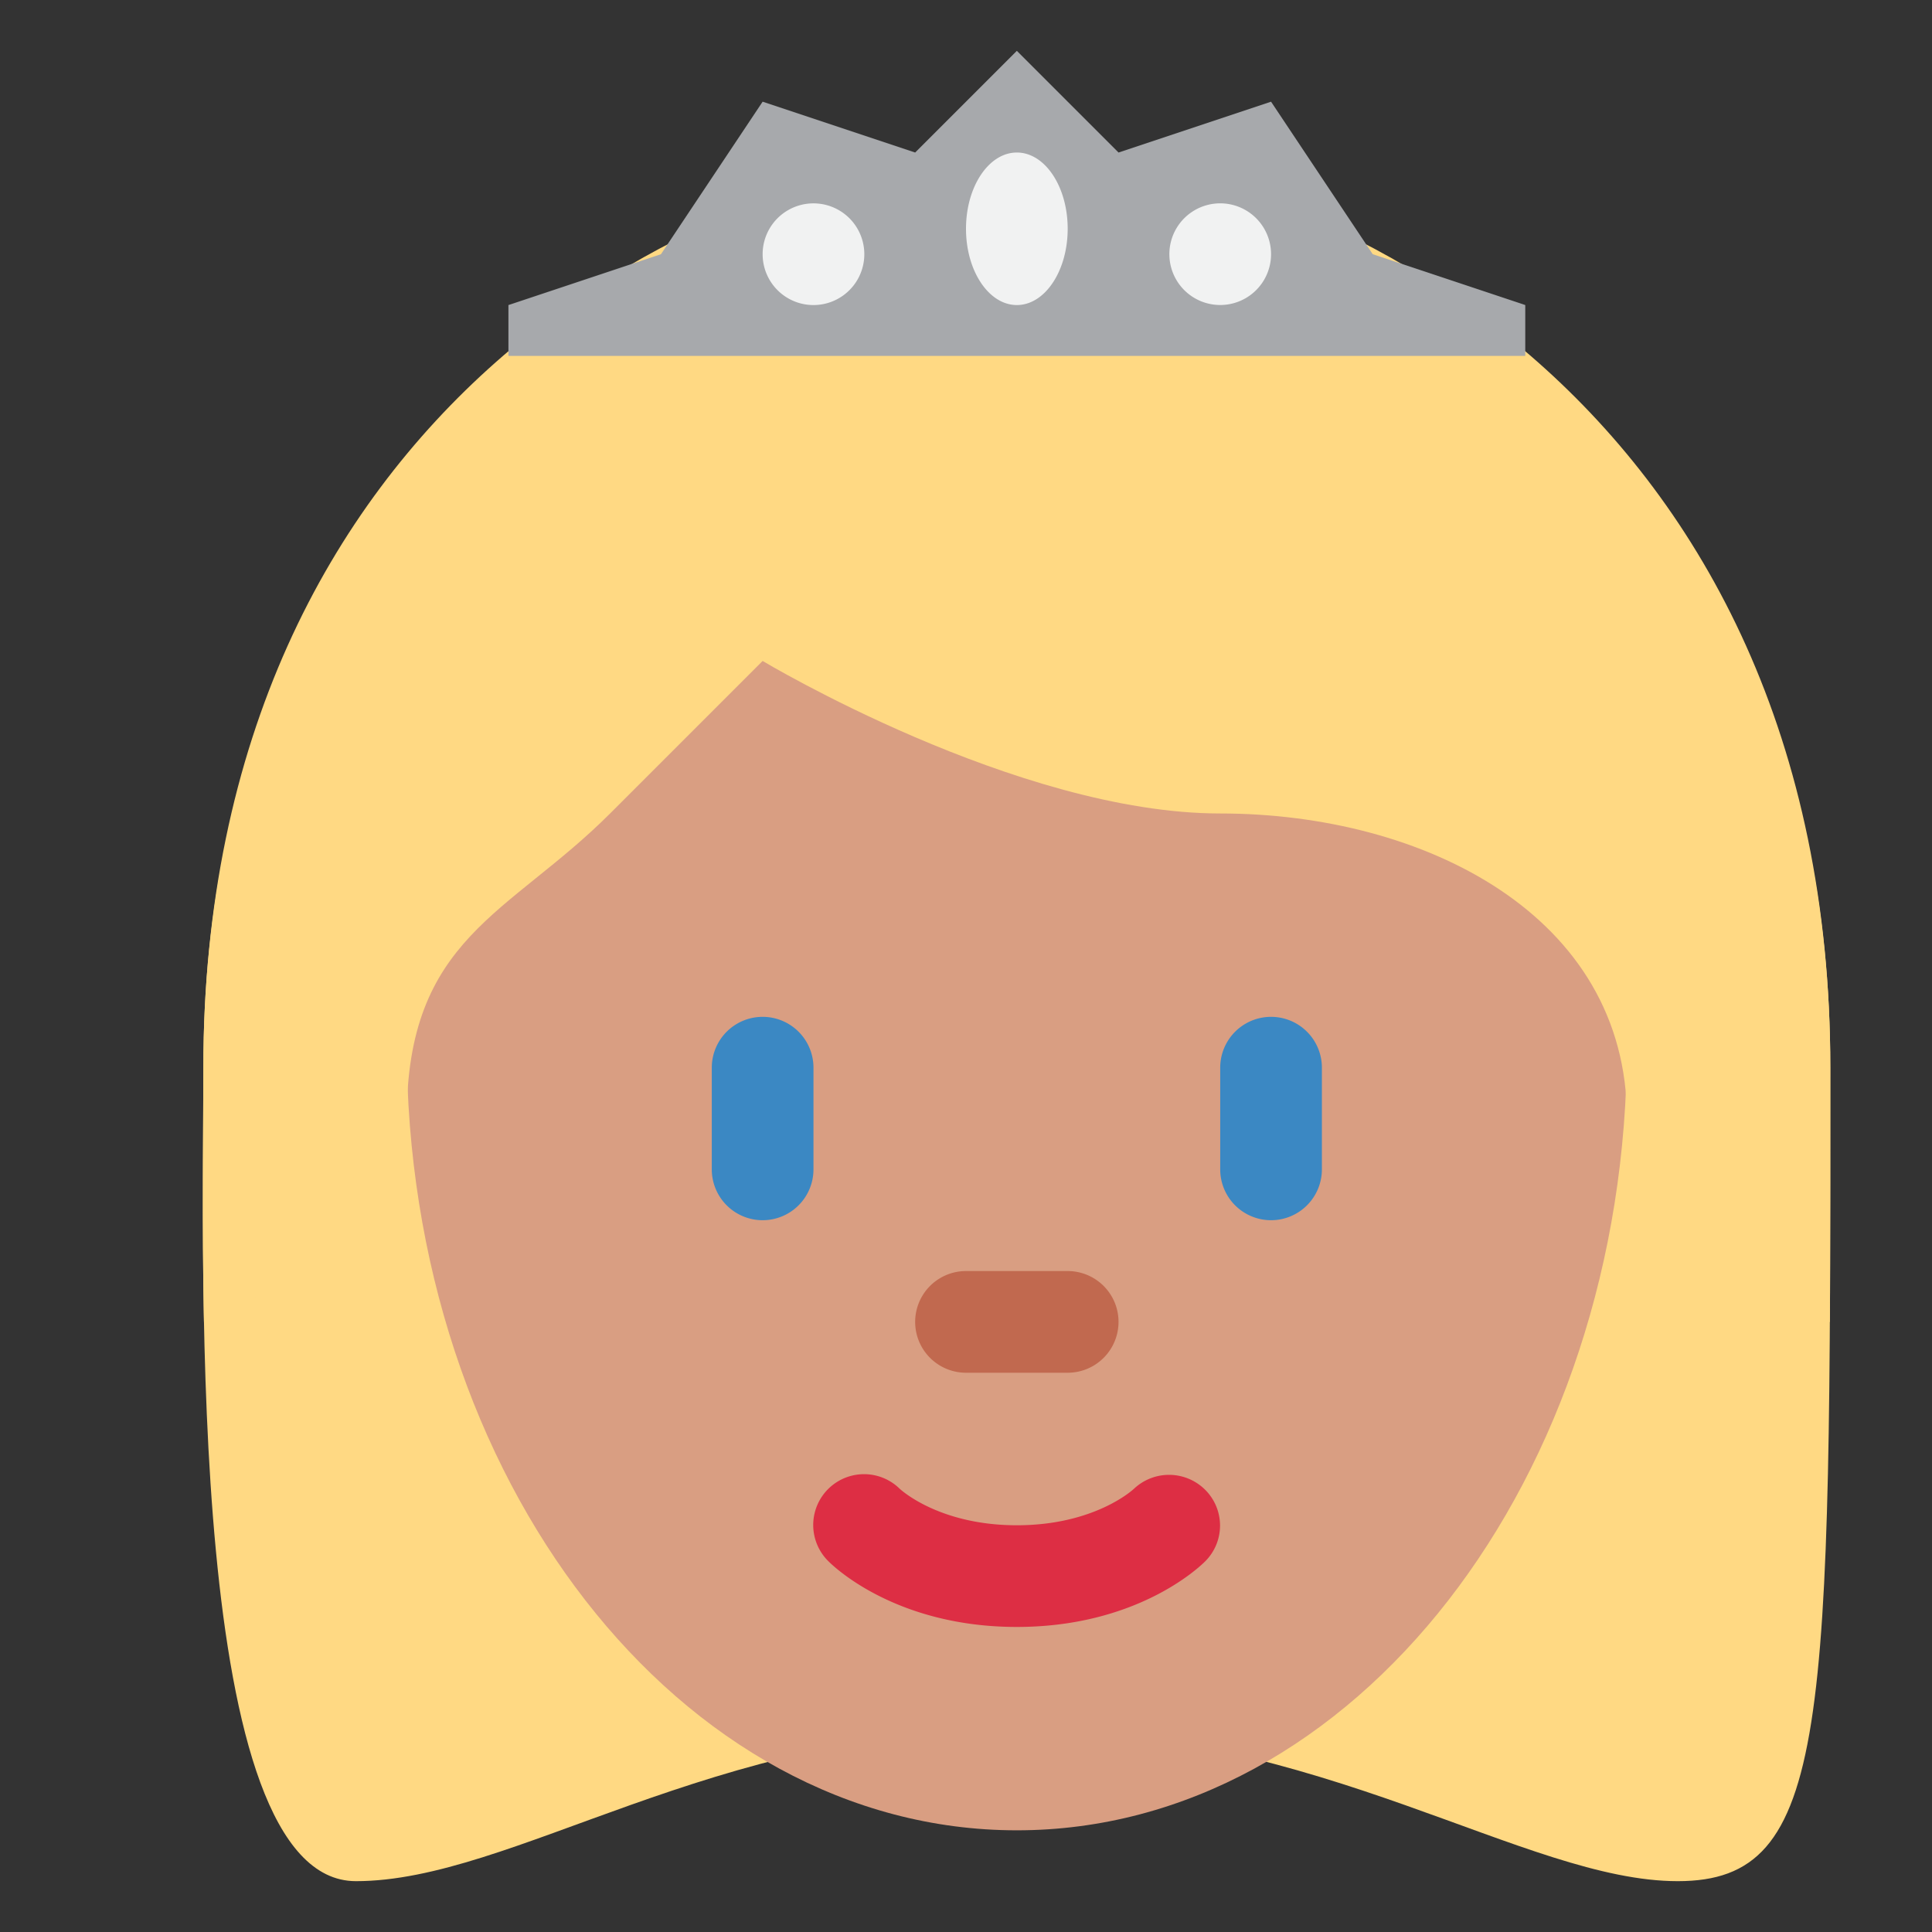 <svg xmlns="http://www.w3.org/2000/svg" viewBox="0 0 47.5 47.5"><rect x="0" y="0" width="47.5" height="47.5" fill="#333333" stroke="none"/><defs><clipPath id="a"><path d="M0 38h38V0H0v38z"/></clipPath></defs><g clip-path="url(#a)" transform="matrix(1.25 0 0 -1.25 0 47.5)"><path d="M20 33c6 0 16-3 16-16s0-16-3-16-7 3-13 3-9.915-3-13-3C3.657 1 4 13 4 17c0 13 10 16 16 16" fill="#ffd983"/><path d="M8 17.438c0 8.526 5.373 15.438 12 15.438s12-6.912 12-15.438C32 8.912 26.627 2 20 2S8 8.912 8 17.438" fill="#d99e82"/><path d="M20 6c-2.347 0-3.575 1.16-3.707 1.293a.999.999 0 0 0 1.404 1.424C17.749 8.67 18.503 8 20 8c1.519 0 2.273.689 2.305.719a1.006 1.006 0 0 0 1.408-.03.993.993 0 0 0-.006-1.396C23.575 7.16 22.347 6 20 6" fill="#dd2e44"/><path d="M21 11h-2a1 1 0 1 0 0 2h2a1 1 0 1 0 0-2" fill="#c1694f"/><path d="M5.064 12c-.03.325-.064.647-.064 1 0 5 3-.563 3 3 0 3.563 2 4 4 6l3 3s5-3 9-3 8-2 8-6 3 2 3-3c0-.355-.033-.673-.057-1h1.049C36 13.477 36 15.132 36 17c0 13-10 18-16 18S4 30 4 17c0-1.158-.03-2.986.012-5h1.052z" fill="#ffd983"/><path d="M10 31h20v1l-3 1-2 3-3-1-2 2-2-2-3 1-2-3-3-1v-1z" fill="#a7a9ac"/><path d="M19 33.5c0 .83.448 1.5 1 1.5.553 0 1-.67 1-1.5 0-.828-.447-1.5-1-1.5-.552 0-1 .672-1 1.5M15 33a1 1 0 1 0 2 0 1 1 0 0 0-2 0M23 33a1 1 0 1 0 2 .001 1 1 0 0 0-2 0" fill="#f1f2f2"/><path d="M15 14a1 1 0 0 0-1 1v2a1 1 0 1 0 2 0v-2a1 1 0 0 0-1-1M25 14a1 1 0 0 0-1 1v2a1 1 0 1 0 2 0v-2a1 1 0 0 0-1-1" fill="#3b88c3"/></g></svg>